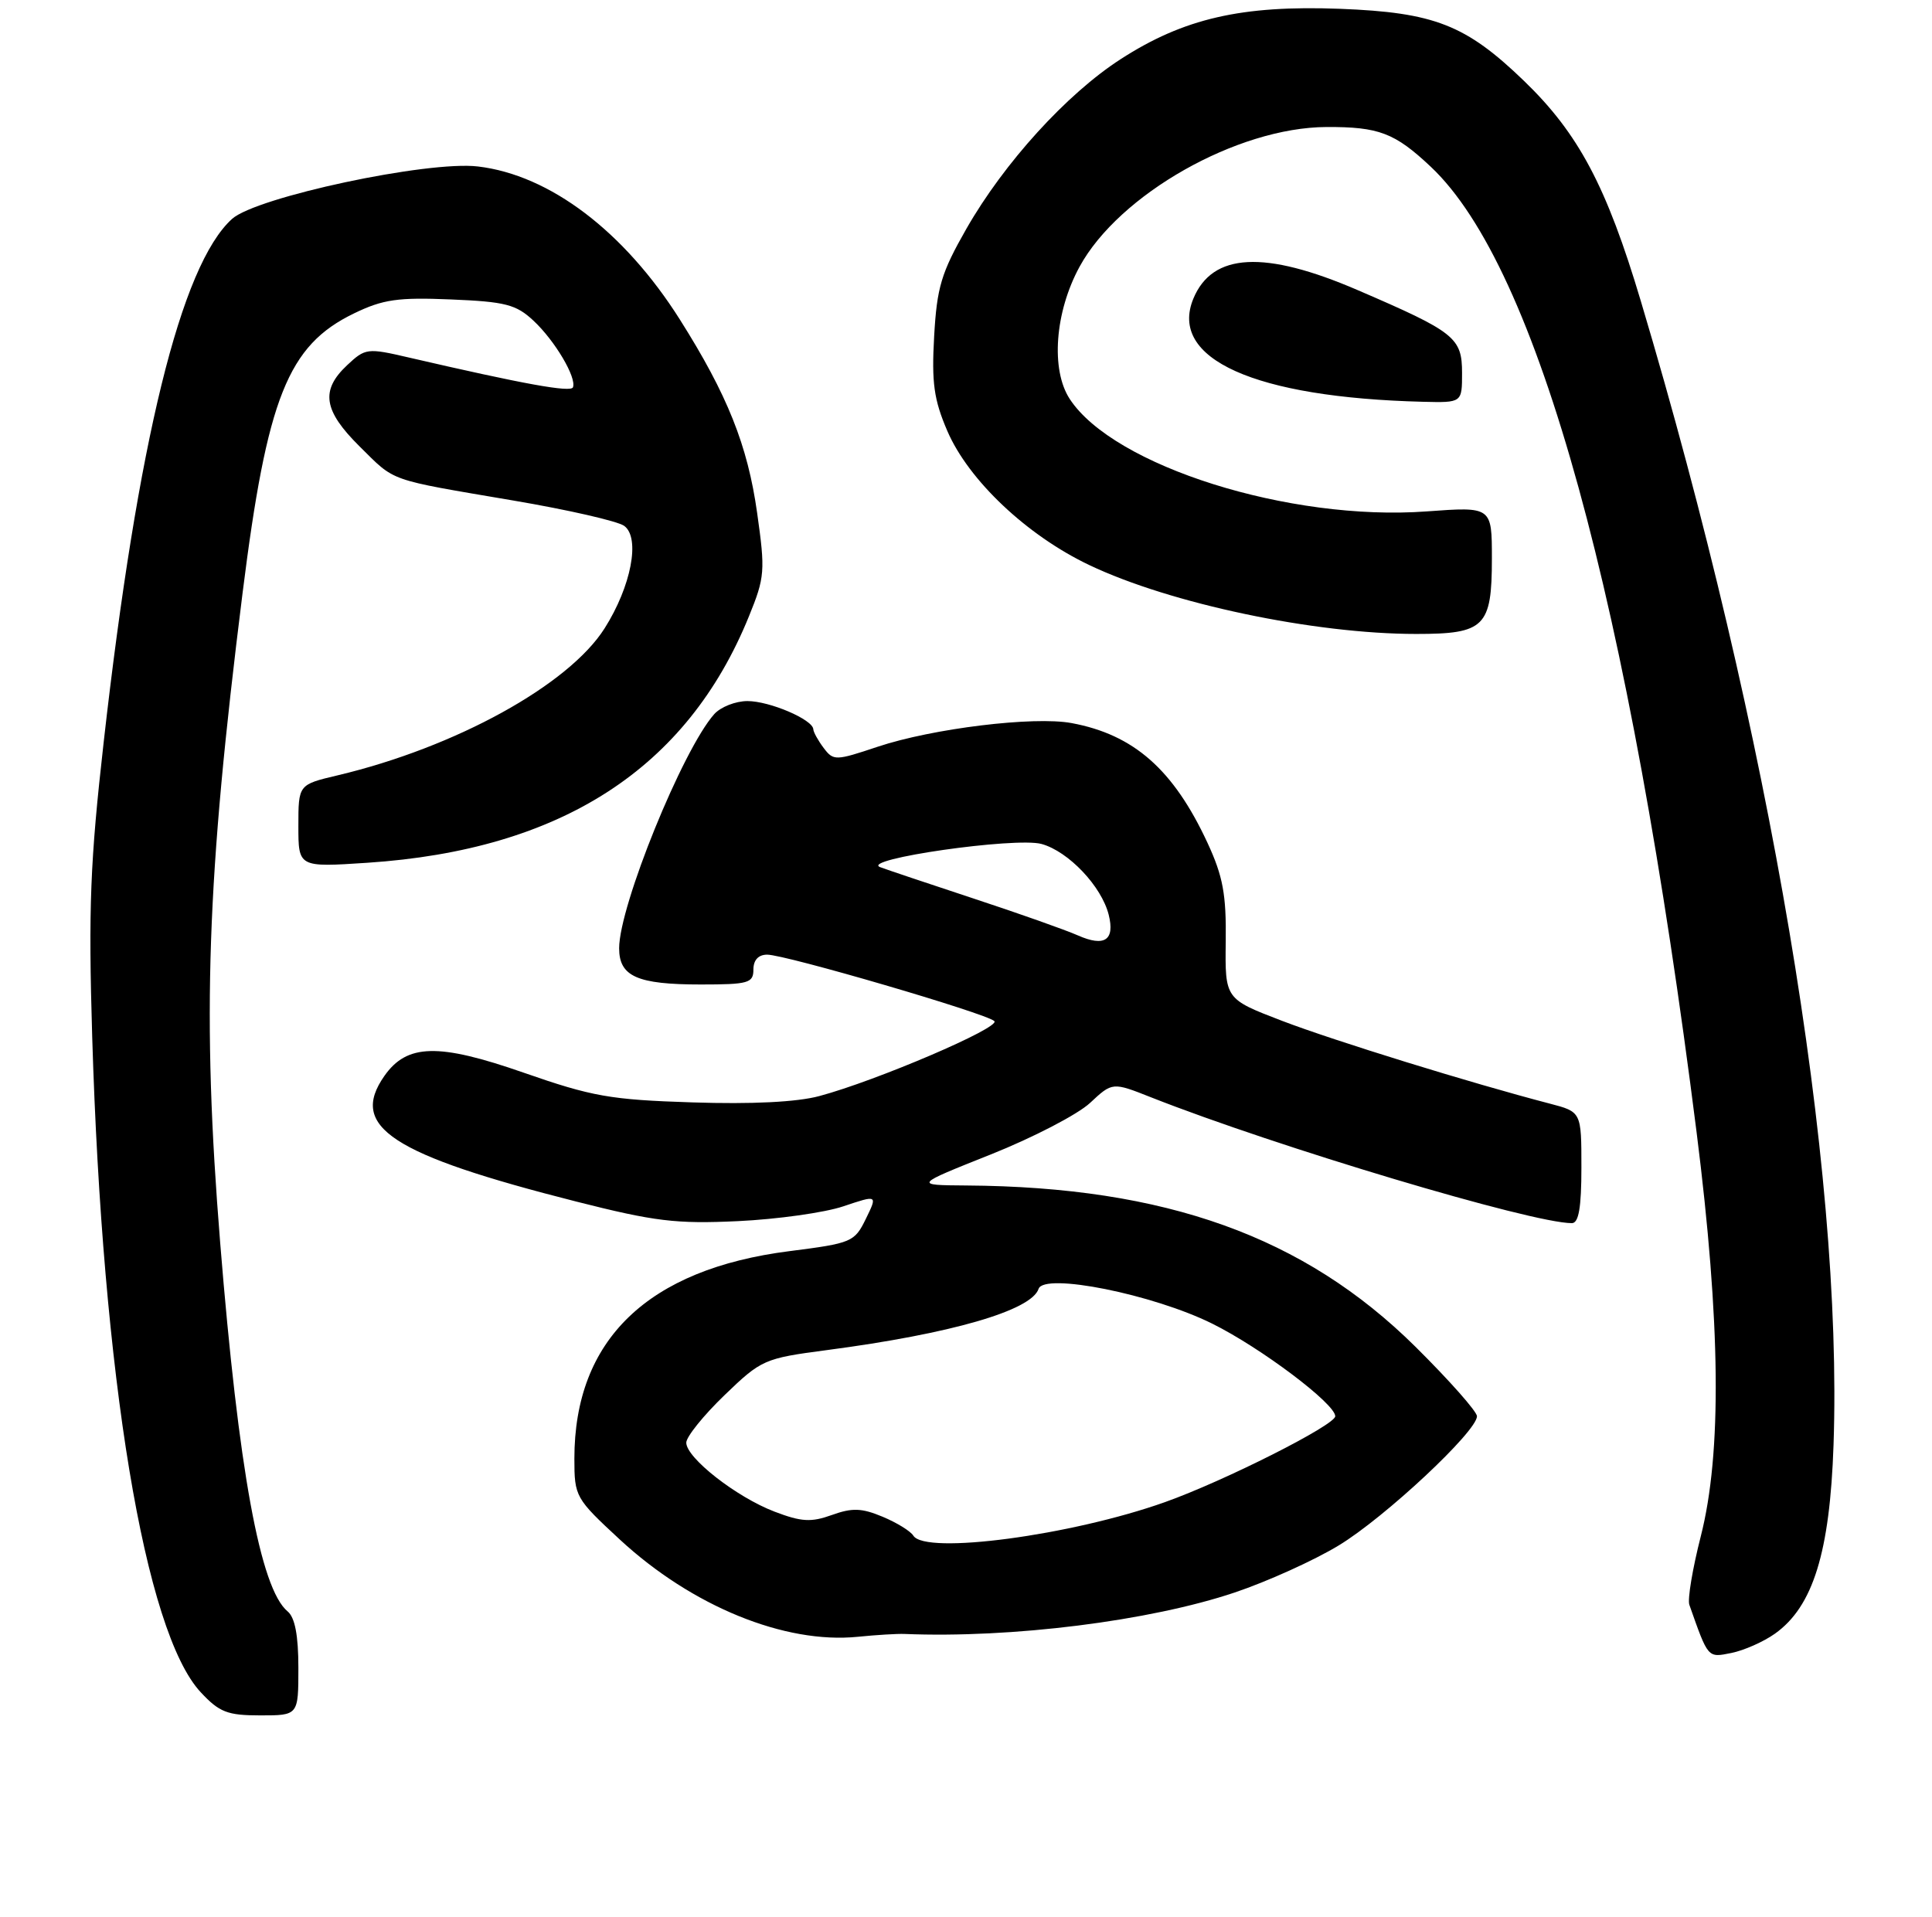 <?xml version="1.0" encoding="UTF-8" standalone="no"?>
<!DOCTYPE svg PUBLIC "-//W3C//DTD SVG 1.1//EN" "http://www.w3.org/Graphics/SVG/1.1/DTD/svg11.dtd" >
<svg xmlns="http://www.w3.org/2000/svg" xmlns:xlink="http://www.w3.org/1999/xlink" version="1.1" viewBox="0 0 259 257">
 <g >
 <path fill="currentColor"
d=" M 40.00 223.62 C 40.00 219.28 39.54 216.86 38.55 216.05 C 34.89 213.00 31.98 197.10 29.52 166.67 C 27.07 136.28 27.70 117.99 32.52 79.50 C 35.81 53.29 38.59 46.31 47.46 42.02 C 51.34 40.14 53.35 39.85 60.45 40.15 C 67.75 40.45 69.19 40.82 71.52 43.00 C 74.39 45.68 77.32 50.63 76.81 51.93 C 76.53 52.65 70.28 51.52 54.78 47.93 C 49.24 46.64 48.97 46.68 46.53 48.97 C 42.94 52.34 43.36 55.05 48.19 59.84 C 53.07 64.66 51.78 64.21 68.81 67.11 C 76.13 68.35 82.82 69.88 83.68 70.51 C 85.87 72.11 84.62 78.62 81.05 84.25 C 76.23 91.86 61.05 100.21 45.25 103.96 C 40.00 105.20 40.00 105.20 40.00 110.75 C 40.00 116.29 40.00 116.29 49.25 115.68 C 75.23 113.96 92.10 103.06 100.40 82.64 C 102.54 77.39 102.60 76.55 101.50 68.77 C 100.23 59.72 97.51 52.92 91.14 42.84 C 83.67 31.02 73.71 23.46 64.07 22.32 C 57.33 21.52 34.37 26.42 31.11 29.35 C 24.26 35.53 18.46 59.15 13.90 99.50 C 12.09 115.51 11.84 121.73 12.36 139.00 C 13.74 184.69 19.39 218.86 26.92 226.91 C 29.41 229.58 30.49 230.00 34.90 230.00 C 40.00 230.00 40.00 230.00 40.00 223.62 Z  M 237.95 219.04 C 243.05 215.41 245.31 208.13 245.80 193.74 C 247.08 156.39 237.32 98.48 219.96 40.35 C 215.37 24.97 211.62 17.91 204.31 10.85 C 196.51 3.32 192.29 1.67 179.63 1.18 C 166.46 0.68 158.68 2.47 150.22 7.94 C 142.99 12.61 134.61 21.83 129.56 30.66 C 126.18 36.58 125.60 38.52 125.23 45.09 C 124.88 51.32 125.19 53.58 127.00 57.79 C 129.84 64.39 137.67 71.79 146.02 75.76 C 156.89 80.94 176.18 85.00 189.87 85.00 C 199.04 85.00 200.00 84.05 200.00 74.89 C 200.00 67.93 200.00 67.93 191.25 68.57 C 172.86 69.92 149.31 62.50 143.41 53.50 C 140.84 49.58 141.41 41.85 144.72 35.77 C 150.01 26.06 165.86 17.08 177.82 17.03 C 184.85 17.00 186.98 17.81 191.82 22.37 C 206.16 35.89 218.42 80.45 227.44 151.80 C 230.67 177.37 230.85 194.84 228.00 206.00 C 226.90 210.31 226.21 214.43 226.47 215.17 C 229.02 222.40 228.91 222.27 232.11 221.63 C 233.79 221.29 236.42 220.13 237.95 219.04 Z  M 121.25 219.08 C 135.60 219.67 154.13 217.35 165.53 213.52 C 169.90 212.05 176.18 209.21 179.47 207.21 C 185.66 203.46 198.00 191.92 198.00 189.89 C 198.00 189.26 194.29 185.07 189.75 180.57 C 174.82 165.79 156.27 159.13 129.53 158.95 C 122.50 158.90 122.50 158.90 132.82 154.79 C 138.49 152.53 144.48 149.42 146.13 147.88 C 149.13 145.08 149.13 145.08 154.31 147.13 C 171.20 153.79 205.32 164.00 210.72 164.00 C 211.64 164.00 212.00 161.92 212.00 156.54 C 212.00 149.08 212.00 149.08 207.75 147.97 C 197.19 145.22 178.83 139.54 171.86 136.87 C 164.22 133.94 164.22 133.94 164.32 126.22 C 164.40 119.91 163.95 117.49 161.87 113.00 C 157.31 103.18 152.00 98.50 143.65 96.95 C 138.60 96.01 125.00 97.67 117.64 100.13 C 112.02 102.01 111.73 102.02 110.43 100.30 C 109.68 99.31 109.05 98.17 109.03 97.78 C 108.97 96.48 103.18 94.00 100.20 94.00 C 98.61 94.00 96.61 94.79 95.75 95.75 C 91.52 100.50 83.00 121.47 83.00 127.14 C 83.00 130.92 85.42 132.00 93.93 132.00 C 100.33 132.00 101.00 131.81 101.00 130.00 C 101.00 128.72 101.67 128.00 102.85 128.00 C 105.30 128.00 132.27 135.89 133.30 136.91 C 134.17 137.77 117.47 144.92 109.84 146.96 C 106.84 147.77 100.77 148.07 92.84 147.81 C 81.82 147.46 79.39 147.03 70.16 143.81 C 58.77 139.84 54.56 139.94 51.53 144.26 C 46.75 151.08 52.45 154.81 77.27 161.11 C 87.76 163.77 90.63 164.12 98.93 163.73 C 104.19 163.48 110.56 162.59 113.07 161.74 C 117.65 160.20 117.65 160.20 116.07 163.43 C 114.56 166.53 114.18 166.69 105.86 167.75 C 86.83 170.16 77.00 179.63 77.00 195.57 C 77.00 200.67 77.14 200.91 83.09 206.42 C 92.75 215.36 105.20 220.45 115.00 219.46 C 117.47 219.21 120.29 219.04 121.25 219.08 Z  M 196.00 50.02 C 196.00 45.27 195.06 44.52 181.99 38.89 C 169.53 33.52 162.53 33.88 159.98 40.04 C 156.64 48.12 168.17 53.30 190.75 53.87 C 196.00 54.00 196.00 54.00 196.00 50.02 Z  M 122.44 205.90 C 122.06 205.29 120.21 204.15 118.31 203.36 C 115.51 202.19 114.24 202.15 111.52 203.13 C 108.74 204.13 107.44 204.06 103.83 202.68 C 98.72 200.73 92.00 195.47 92.00 193.43 C 92.00 192.65 94.30 189.79 97.11 187.08 C 102.08 182.29 102.44 182.13 110.86 181.02 C 127.51 178.83 138.26 175.72 139.23 172.81 C 139.96 170.61 154.55 173.53 162.50 177.47 C 169.00 180.69 179.00 188.21 179.00 189.89 C 179.00 191.07 164.12 198.58 156.16 201.41 C 143.59 205.88 124.04 208.49 122.44 205.90 Z  M 144.50 125.42 C 142.85 124.69 136.55 122.46 130.50 120.47 C 124.45 118.47 118.83 116.59 118.00 116.27 C 115.20 115.21 136.14 112.20 139.63 113.16 C 143.24 114.16 147.67 118.83 148.63 122.65 C 149.48 126.06 148.08 127.00 144.50 125.42 Z "/>
</g>
</svg>